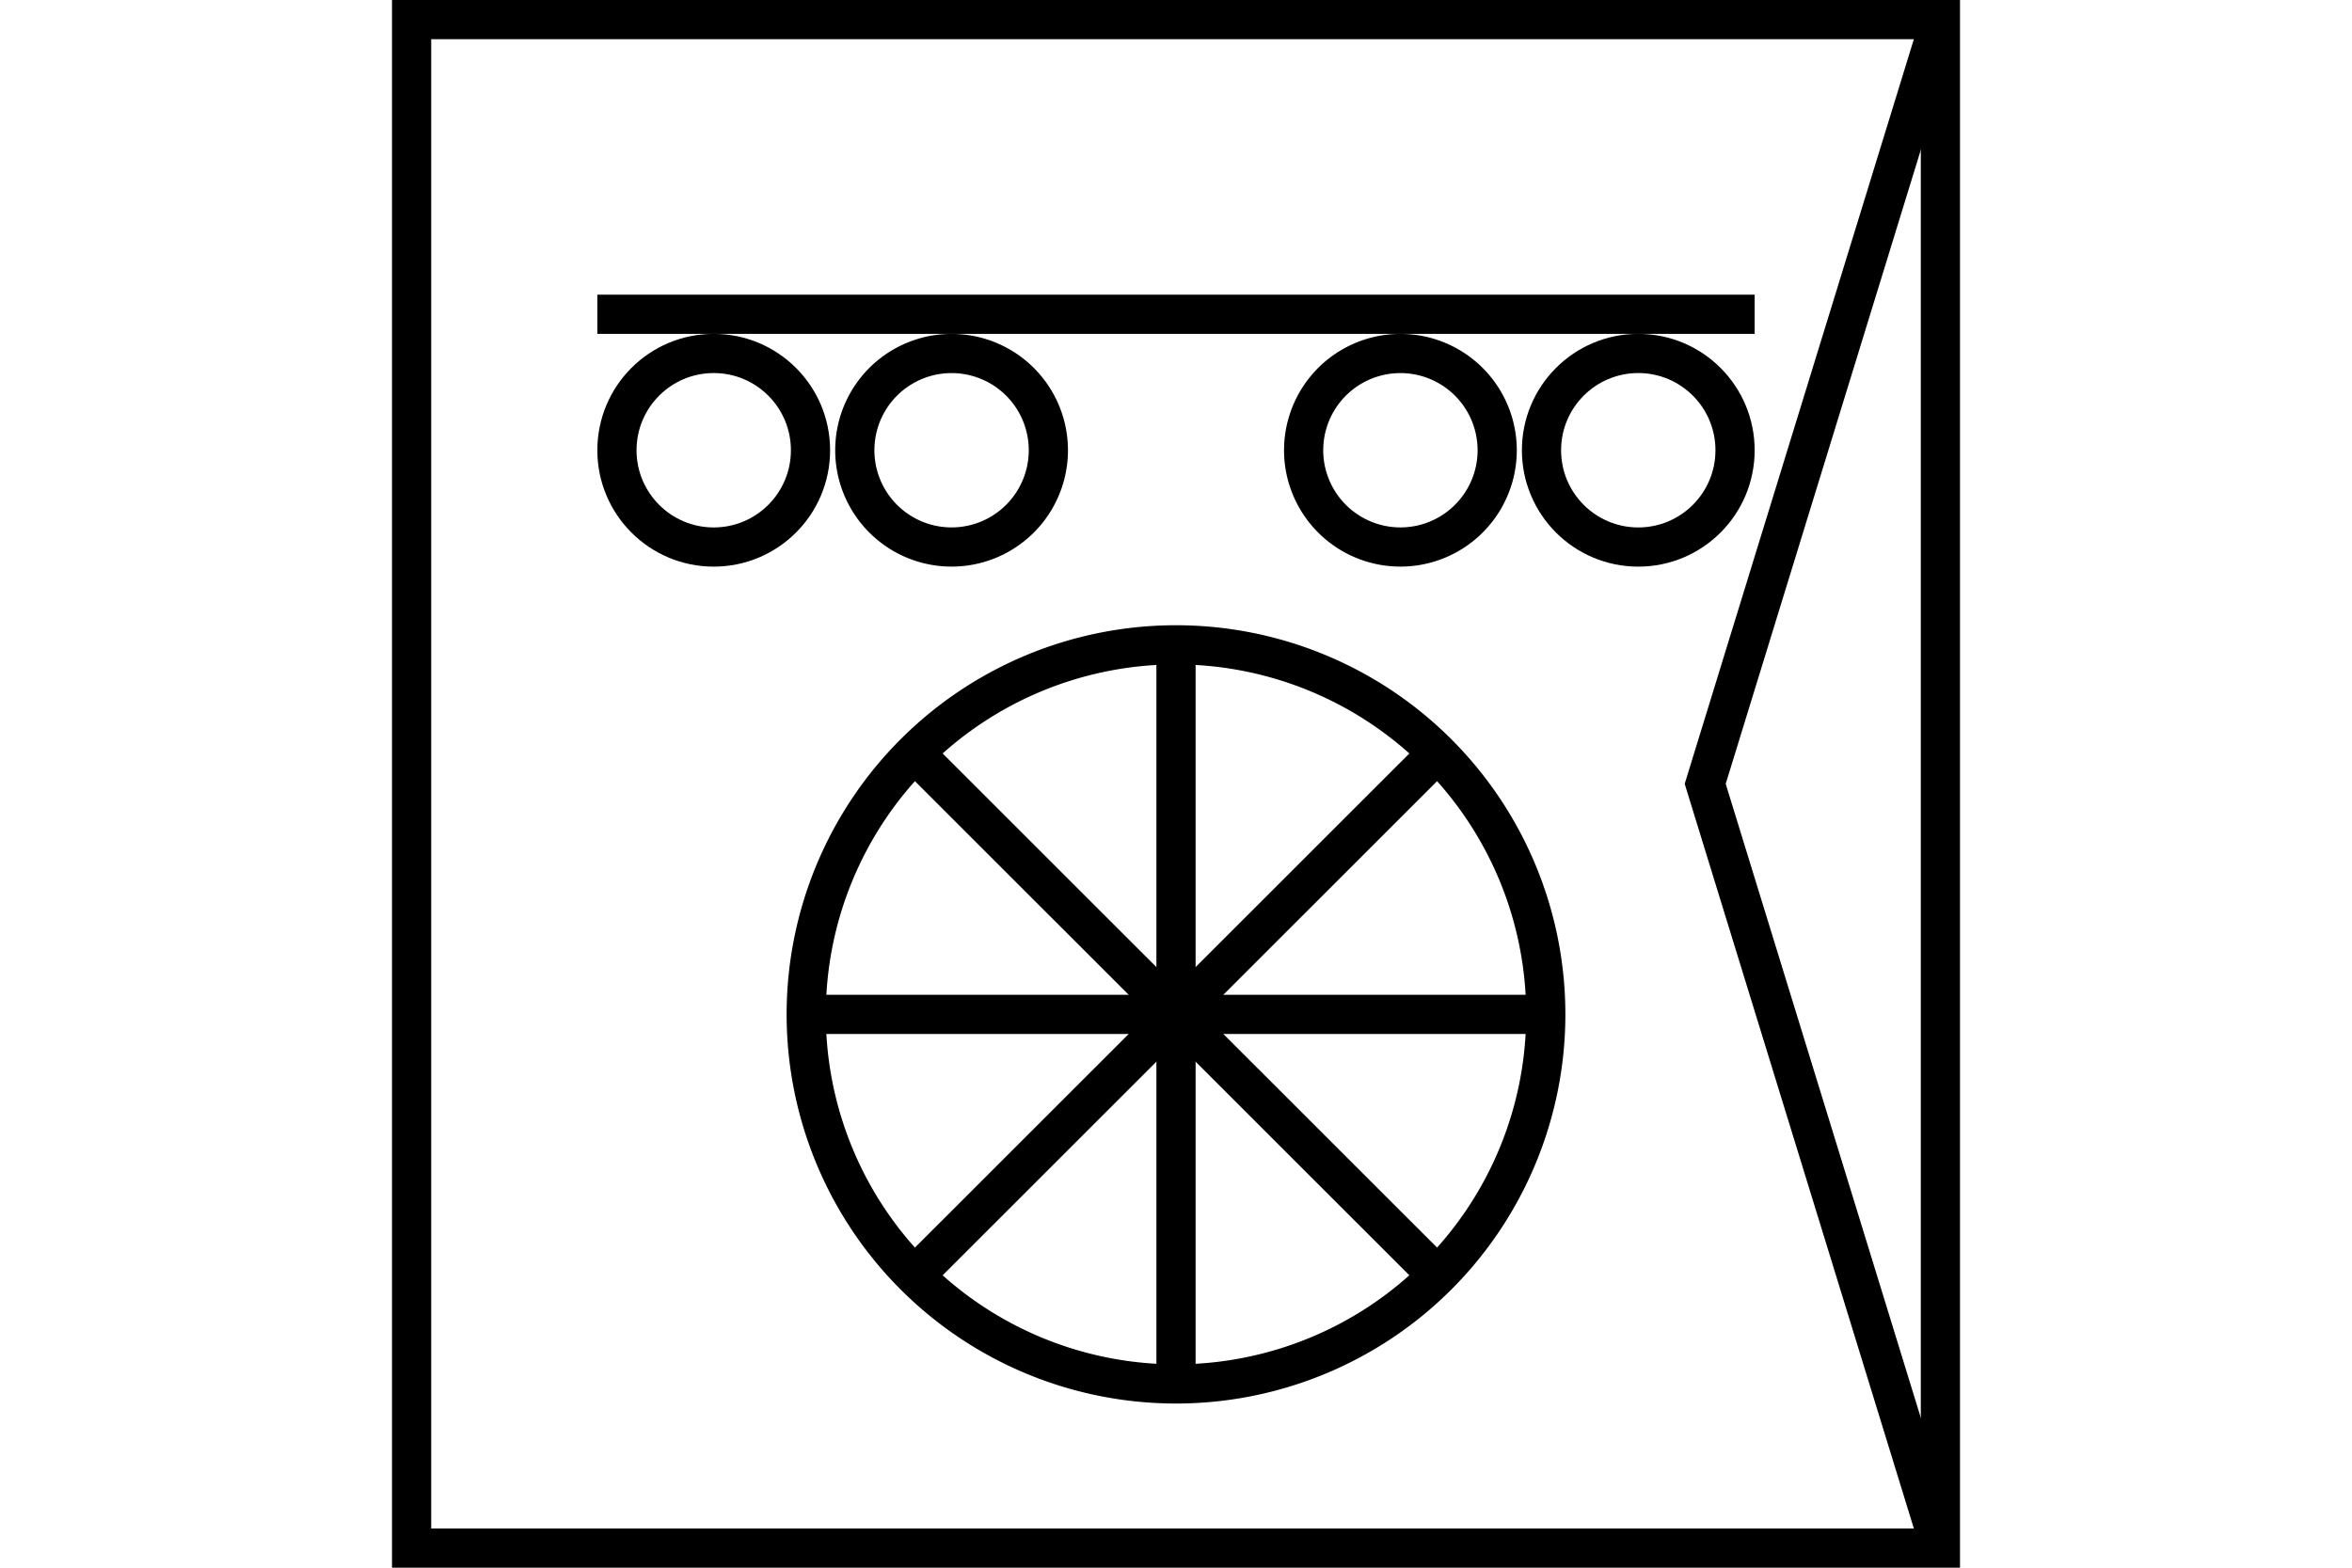 <?xml version="1.0" encoding="UTF-8" standalone="no"?>
<svg
   xmlns="http://www.w3.org/2000/svg"
   id="NATO Map Symbol"
   height="400"
   width="600">
  <g
     id="SpLvl"
	 style="fill:none;stroke:#000000;stroke-width:10;stroke-linecap:butt">
  <path
     id="Corps"
     d="M 495,5 435,200 495,395" />
  </g>
  <g
     id="Tpt"
     style="fill:none;stroke:#000000;stroke-width:10;stroke-linecap:butt">
    <path
       id="Wheel"
       d="m 394.329,258.822 a 94.329,94.291 0 1 1 -188.659,0 94.329,94.291 0 1 1 188.659,0 z" />
    <path
       id="Wheel-H"
       d="M 205.671,258.822 H 394.329" />
    <path
       id="Wheel-D1"
       d="M 233.299,325.496 366.701,192.148" />
    <path
       id="Wheel-V"
       d="M 300,164.531 V 353.113" />
    <path
       id="Wheel-D2"
       d="M 233.299,192.148 366.701,325.496" />
  </g>
  <g
     id="Rail"
     style="fill:none;stroke:#000000;stroke-width:10;stroke-linecap:square;stroke-miterlimit:4" >
      <path
         d="m 206.76,114.881 c 0.005,13.638 -11.05,24.697 -24.688,24.697 -13.638,0 -24.693,-11.059 -24.688,-24.697 -0.005,-13.638 11.05,-24.697 24.688,-24.697 13.638,0 24.693,11.059 24.688,24.697 z"
         id="Wheel-L1" />
      <path
         d="m 267.439,114.881 a 24.688,24.688 0 1 1 -49.376,0 24.688,24.688 0 1 1 49.376,0 z"
         id="Wheel-L2" />
      <path
         d="m 381.937,114.881 a 24.688,24.688 0 1 1 -49.376,0 24.688,24.688 0 1 1 49.376,0 z"
         id="Wheel-R1" />
      <path
         d="m 442.616,114.881 c 0.005,13.638 -11.05,24.697 -24.688,24.697 -13.638,0 -24.693,-11.059 -24.688,-24.697 -0.005,-13.638 11.05,-24.697 24.688,-24.697 13.638,0 24.693,11.059 24.688,24.697 z"
         id="Wheel-R2" />
      <path
         id="Deck"
         d="M 157.384,80.185 H 442.616"/>
  </g>
  <path
     id="Neutral Frame"
     style="fill:none;stroke:#000000;stroke-width:10;stroke-linejoin:miter;stroke-miterlimit:4"
     d="M 105,5 H 495 V 395 H 105 Z" />
</svg>
